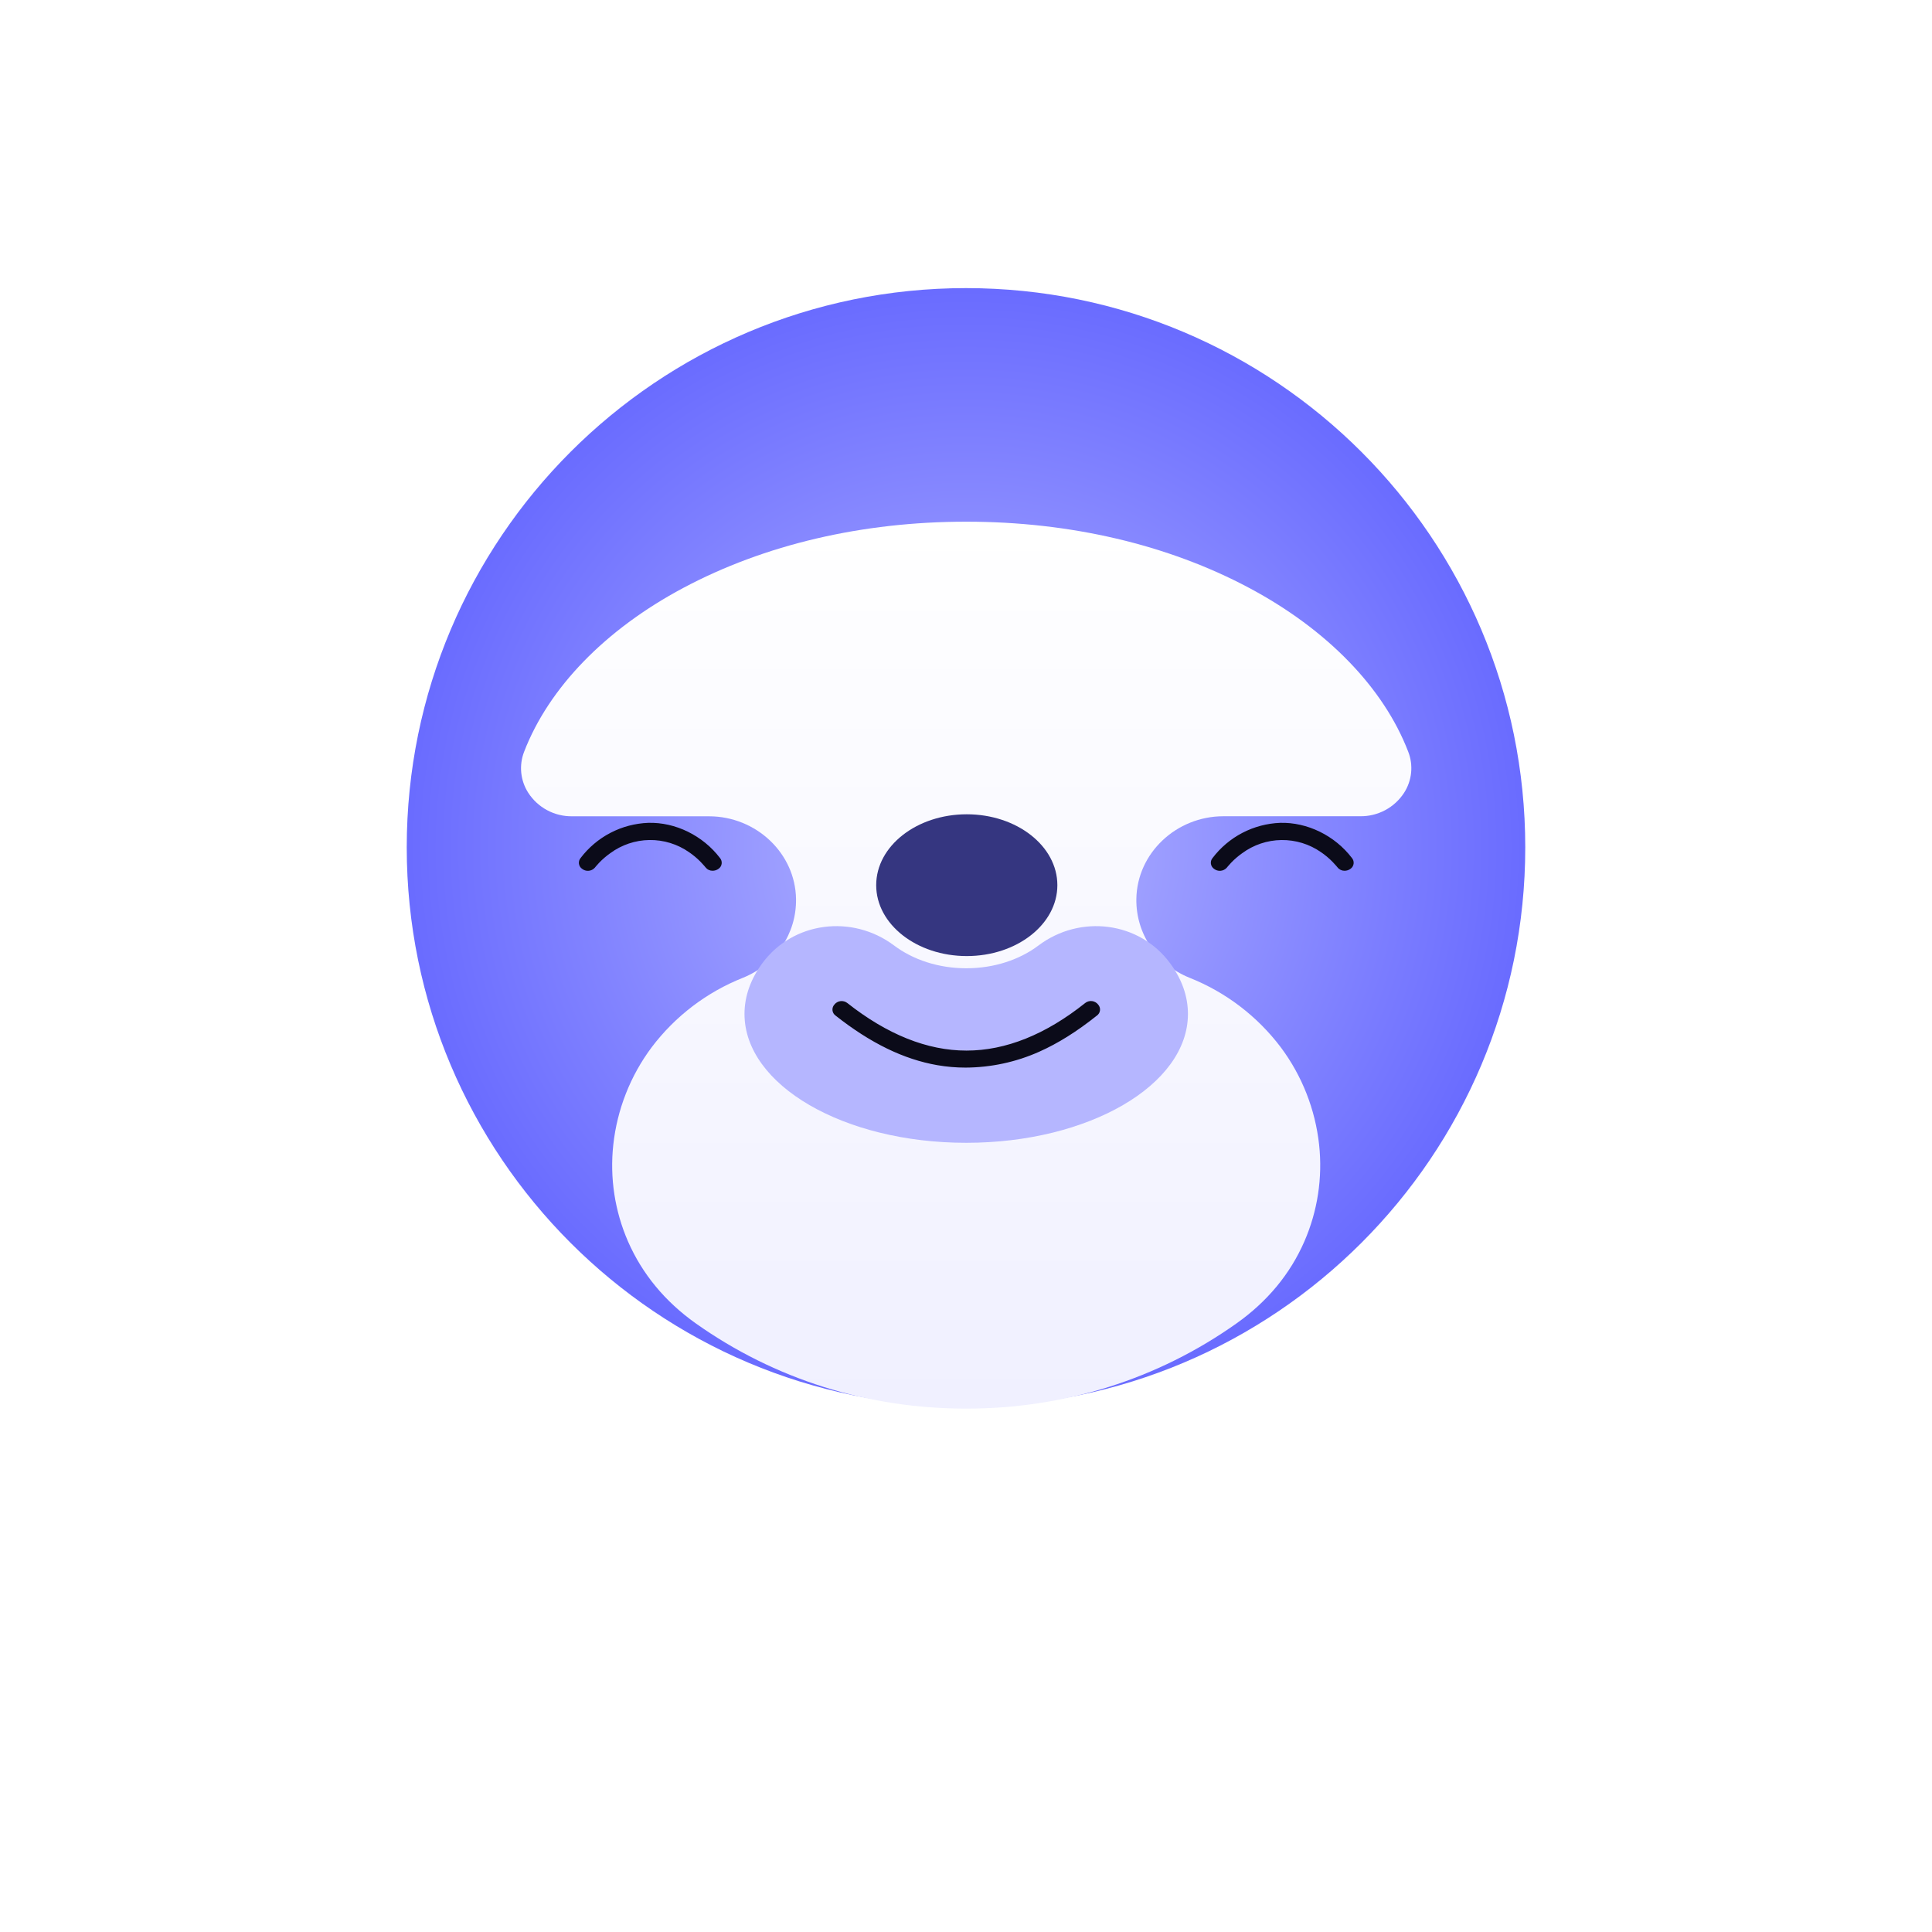 <svg width="114" height="114" viewBox="0 0 114 114" fill="none" xmlns="http://www.w3.org/2000/svg">
<path d="M57 83C75.225 83 90 68.225 90 50C90 31.775 75.225 17 57 17C38.775 17 24 31.775 24 50C24 68.225 38.775 83 57 83Z" fill="url(#paint0_radial_690_4419)"/>
<g filter="url(#filter0_d_690_4419)">
<path d="M73.711 31.692C68.914 29.135 63.145 27.783 57.026 27.783H57C50.882 27.783 45.112 29.135 40.314 31.693C35.719 34.142 32.385 37.576 30.925 41.361C30.773 41.754 30.715 42.178 30.757 42.598C30.8 43.018 30.941 43.422 31.169 43.778C31.448 44.21 31.832 44.564 32.285 44.807C32.739 45.05 33.246 45.173 33.761 45.166H41.828C44.627 45.166 46.935 47.358 46.971 50.052C46.999 52.092 45.77 53.914 43.841 54.694C41.704 55.542 39.841 56.96 38.454 58.794C37.196 60.477 36.413 62.468 36.187 64.557C35.976 66.502 36.277 68.468 37.06 70.261C37.902 72.18 39.247 73.805 41.057 75.089C45.7 78.378 51.212 80.118 57 80.118H57.025C62.813 80.118 68.326 78.378 72.966 75.086C74.778 73.801 76.127 72.176 76.964 70.257C77.746 68.464 78.046 66.498 77.837 64.554C77.611 62.464 76.828 60.474 75.569 58.79C74.182 56.957 72.319 55.539 70.182 54.691C68.253 53.91 67.022 52.088 67.052 50.048C67.088 47.353 69.396 45.163 72.196 45.163H80.263C80.776 45.17 81.283 45.046 81.736 44.804C82.189 44.561 82.573 44.208 82.852 43.777C83.08 43.422 83.221 43.017 83.264 42.597C83.306 42.177 83.249 41.753 83.096 41.36C81.64 37.576 78.307 34.142 73.711 31.692Z" fill="url(#paint1_linear_690_4419)"/>
</g>
<path d="M57.046 56.414C59.998 56.414 62.391 54.541 62.391 52.231C62.391 49.921 59.998 48.048 57.046 48.048C54.094 48.048 51.701 49.921 51.701 52.231C51.701 54.541 54.094 56.414 57.046 56.414Z" fill="#353680"/>
<path d="M69.064 56.864C67.247 54.369 63.739 53.938 61.276 55.79C60.166 56.627 58.667 57.134 57.016 57.134C55.365 57.134 53.865 56.623 52.757 55.79C50.288 53.938 46.779 54.369 44.962 56.864C44.298 57.775 43.93 58.776 43.93 59.828C43.93 64.028 49.786 67.433 57.013 67.433C64.24 67.433 70.096 64.028 70.096 59.828C70.096 58.776 69.729 57.775 69.064 56.864Z" fill="#B5B6FF"/>
<path d="M49.383 59.828C51.127 61.204 53.113 62.344 55.325 62.73C57.353 63.084 59.386 62.771 61.262 61.943C62.486 61.404 63.6 60.66 64.643 59.828C65.015 59.532 64.49 59.014 64.123 59.307C62.095 60.925 59.667 62.15 57.023 62.147C54.38 62.144 51.942 60.915 49.905 59.307C49.533 59.016 49.011 59.534 49.383 59.828Z" fill="#0B0B19"/>
<path d="M56.978 62.995C56.417 62.996 55.857 62.947 55.304 62.851C53.323 62.505 51.359 61.55 49.299 59.922C49.25 59.887 49.209 59.842 49.179 59.79C49.148 59.738 49.129 59.68 49.122 59.62C49.115 59.56 49.121 59.499 49.139 59.442C49.157 59.384 49.186 59.331 49.226 59.285C49.269 59.228 49.324 59.179 49.386 59.143C49.448 59.106 49.517 59.082 49.588 59.073C49.66 59.063 49.732 59.068 49.802 59.087C49.872 59.105 49.937 59.138 49.994 59.182C52.352 61.043 54.715 61.991 57.023 61.991H57.033C59.343 61.991 61.699 61.046 64.035 59.182C64.091 59.138 64.156 59.105 64.225 59.086C64.295 59.066 64.367 59.061 64.439 59.07C64.51 59.079 64.579 59.103 64.641 59.139C64.703 59.175 64.758 59.222 64.801 59.28C64.841 59.325 64.871 59.379 64.889 59.437C64.908 59.495 64.914 59.556 64.907 59.616C64.9 59.676 64.881 59.735 64.851 59.787C64.82 59.84 64.779 59.885 64.73 59.921C63.543 60.868 62.427 61.566 61.319 62.059C59.953 62.669 58.474 62.988 56.978 62.995ZM49.47 59.703C51.492 61.299 53.416 62.239 55.35 62.577C57.27 62.912 59.295 62.643 61.206 61.8C62.292 61.321 63.388 60.635 64.553 59.703C64.573 59.69 64.59 59.673 64.603 59.652C64.616 59.632 64.624 59.609 64.626 59.585C64.629 59.561 64.626 59.537 64.617 59.514C64.609 59.492 64.596 59.471 64.579 59.455C64.558 59.426 64.532 59.403 64.502 59.385C64.472 59.366 64.439 59.355 64.404 59.349C64.37 59.344 64.335 59.346 64.301 59.355C64.267 59.363 64.235 59.379 64.207 59.4C61.823 61.304 59.409 62.27 57.033 62.27H57.023C54.651 62.27 52.227 61.303 49.818 59.401C49.79 59.379 49.758 59.364 49.723 59.355C49.689 59.346 49.653 59.344 49.618 59.35C49.583 59.355 49.549 59.367 49.519 59.386C49.489 59.404 49.462 59.428 49.442 59.457C49.425 59.474 49.412 59.495 49.404 59.517C49.397 59.539 49.394 59.563 49.397 59.587C49.399 59.61 49.407 59.633 49.42 59.653C49.432 59.673 49.449 59.69 49.469 59.703H49.47Z" fill="#0B0B19"/>
<path d="M79.66 50.713C78.697 49.446 77.137 48.646 75.537 48.69C74.027 48.731 72.568 49.516 71.655 50.713C71.368 51.09 72.007 51.457 72.292 51.085C72.23 51.165 72.314 51.057 72.354 51.012C72.417 50.94 72.481 50.869 72.548 50.8C72.75 50.592 72.97 50.402 73.206 50.233C73.902 49.719 74.742 49.437 75.607 49.426C76.472 49.415 77.319 49.675 78.028 50.171C78.276 50.339 78.507 50.531 78.717 50.745C78.797 50.825 78.873 50.907 78.946 50.993C78.989 51.042 79.075 51.152 79.025 51.086C79.308 51.458 79.948 51.092 79.66 50.714V50.713Z" fill="#0B0B19"/>
<path d="M79.334 51.381C79.256 51.381 79.178 51.364 79.108 51.33C79.037 51.296 78.975 51.247 78.926 51.185C78.92 51.18 78.915 51.172 78.909 51.166L78.843 51.086C78.775 51.007 78.701 50.926 78.621 50.846C78.417 50.639 78.194 50.452 77.954 50.288C77.268 49.808 76.448 49.556 75.611 49.567C74.774 49.578 73.962 49.852 73.289 50.35C73.06 50.513 72.846 50.697 72.65 50.9C72.584 50.968 72.52 51.04 72.465 51.106C72.446 51.128 72.417 51.164 72.399 51.185C72.392 51.194 72.384 51.203 72.376 51.211C72.282 51.312 72.153 51.373 72.015 51.383C71.877 51.393 71.74 51.35 71.632 51.264C71.583 51.229 71.541 51.185 71.51 51.134C71.479 51.083 71.459 51.026 71.45 50.966C71.442 50.906 71.447 50.846 71.463 50.788C71.48 50.73 71.508 50.677 71.547 50.631C72.017 50.011 72.618 49.503 73.308 49.144C73.998 48.785 74.759 48.583 75.536 48.553C77.138 48.509 78.766 49.305 79.775 50.631C79.813 50.677 79.842 50.731 79.858 50.788C79.875 50.846 79.879 50.907 79.871 50.967C79.863 51.026 79.843 51.084 79.811 51.135C79.78 51.186 79.738 51.23 79.688 51.265C79.586 51.341 79.462 51.382 79.334 51.381ZM79.135 51.002C79.18 51.057 79.246 51.092 79.318 51.1C79.389 51.107 79.46 51.086 79.516 51.041C79.537 51.029 79.554 51.012 79.567 50.993C79.581 50.973 79.589 50.951 79.592 50.927C79.596 50.904 79.593 50.88 79.586 50.858C79.579 50.835 79.566 50.815 79.55 50.798C78.595 49.542 77.059 48.788 75.54 48.83C74.107 48.869 72.659 49.623 71.766 50.798C71.75 50.815 71.738 50.835 71.73 50.858C71.723 50.88 71.721 50.904 71.724 50.927C71.727 50.95 71.736 50.973 71.748 50.992C71.761 51.012 71.779 51.029 71.799 51.041C71.826 51.063 71.858 51.08 71.892 51.09C71.926 51.1 71.962 51.104 71.998 51.1C72.033 51.096 72.067 51.086 72.099 51.069C72.13 51.052 72.158 51.029 72.18 51.002L72.247 50.92C72.309 50.85 72.376 50.776 72.446 50.703C72.654 50.488 72.881 50.293 73.124 50.12C73.843 49.59 74.71 49.298 75.604 49.287C76.497 49.275 77.372 49.544 78.104 50.055C78.36 50.229 78.597 50.427 78.814 50.647C78.899 50.732 78.978 50.817 79.05 50.902C79.071 50.925 79.1 50.962 79.121 50.987L79.132 51.002H79.135Z" fill="#0B0B19"/>
<path d="M42.371 50.713C41.408 49.446 39.849 48.646 38.248 48.69C36.738 48.731 35.279 49.516 34.366 50.713C34.079 51.09 34.718 51.457 35.003 51.085C34.941 51.165 35.025 51.057 35.065 51.012C35.128 50.94 35.192 50.869 35.259 50.8C35.461 50.592 35.681 50.402 35.917 50.233C36.613 49.719 37.453 49.437 38.318 49.426C39.183 49.415 40.03 49.675 40.739 50.171C40.987 50.339 41.218 50.531 41.428 50.745C41.508 50.825 41.584 50.907 41.657 50.993C41.7 51.042 41.786 51.152 41.736 51.086C42.019 51.458 42.659 51.092 42.371 50.714V50.713Z" fill="#0B0B19"/>
<path d="M42.045 51.38C41.967 51.381 41.889 51.364 41.819 51.33C41.748 51.297 41.686 51.247 41.637 51.186L41.62 51.166L41.554 51.087C41.487 51.008 41.412 50.927 41.332 50.846C41.128 50.639 40.904 50.452 40.664 50.288C39.979 49.808 39.16 49.555 38.322 49.566C37.485 49.577 36.673 49.851 36 50.35C35.771 50.513 35.557 50.697 35.361 50.9C35.295 50.967 35.231 51.039 35.175 51.106C35.157 51.128 35.128 51.164 35.11 51.185C35.103 51.194 35.095 51.203 35.087 51.211C34.993 51.312 34.863 51.374 34.725 51.383C34.587 51.393 34.451 51.35 34.343 51.263C34.294 51.229 34.252 51.185 34.221 51.134C34.19 51.082 34.169 51.025 34.161 50.966C34.153 50.906 34.158 50.846 34.174 50.788C34.191 50.73 34.219 50.676 34.258 50.63C34.728 50.011 35.329 49.503 36.019 49.144C36.709 48.784 37.47 48.583 38.247 48.553C39.852 48.506 41.477 49.305 42.486 50.63C42.524 50.676 42.553 50.73 42.569 50.788C42.586 50.846 42.59 50.907 42.582 50.966C42.574 51.026 42.554 51.083 42.522 51.135C42.49 51.186 42.449 51.23 42.399 51.264C42.297 51.34 42.172 51.381 42.045 51.38ZM41.848 51.001C41.87 51.029 41.898 51.052 41.929 51.069C41.961 51.086 41.995 51.096 42.03 51.1C42.066 51.103 42.102 51.1 42.136 51.09C42.17 51.08 42.202 51.063 42.229 51.04C42.249 51.028 42.267 51.012 42.28 50.992C42.293 50.973 42.302 50.95 42.305 50.927C42.308 50.904 42.306 50.88 42.299 50.858C42.291 50.835 42.279 50.815 42.263 50.798C41.308 49.542 39.771 48.788 38.253 48.83C36.82 48.869 35.371 49.623 34.479 50.798C34.463 50.815 34.45 50.835 34.443 50.857C34.436 50.88 34.434 50.904 34.437 50.927C34.44 50.95 34.448 50.972 34.461 50.992C34.474 51.012 34.491 51.028 34.512 51.04C34.539 51.063 34.571 51.08 34.605 51.09C34.639 51.1 34.675 51.103 34.711 51.099C34.746 51.096 34.78 51.085 34.812 51.068C34.843 51.051 34.87 51.028 34.893 51L34.96 50.919C35.022 50.849 35.089 50.774 35.159 50.702C35.367 50.487 35.594 50.292 35.837 50.119C36.556 49.589 37.423 49.297 38.317 49.285C39.21 49.274 40.084 49.543 40.817 50.054C41.072 50.228 41.31 50.426 41.527 50.646C41.612 50.732 41.692 50.817 41.763 50.901L41.834 50.987L41.845 51L41.848 51.001Z" fill="#0B0B19"/>
<defs>
<filter id="filter0_d_690_4419" x="0.744" y="0.783" width="112.534" height="112.335" filterUnits="userSpaceOnUse" color-interpolation-filters="sRGB">
<feFlood flood-opacity="0" result="BackgroundImageFix"/>
<feColorMatrix in="SourceAlpha" type="matrix" values="0 0 0 0 0 0 0 0 0 0 0 0 0 0 0 0 0 0 127 0" result="hardAlpha"/>
<feOffset dy="3"/>
<feGaussianBlur stdDeviation="15"/>
<feComposite in2="hardAlpha" operator="out"/>
<feColorMatrix type="matrix" values="0 0 0 0 0.417 0 0 0 0 0.424 0 0 0 0 1 0 0 0 0.1 0"/>
<feBlend mode="normal" in2="BackgroundImageFix" result="effect1_dropShadow_690_4419"/>
<feBlend mode="normal" in="SourceGraphic" in2="effect1_dropShadow_690_4419" result="shape"/>
</filter>
<radialGradient id="paint0_radial_690_4419" cx="0" cy="0" r="1" gradientUnits="userSpaceOnUse" gradientTransform="translate(57 50) rotate(89.683) scale(33.001)">
<stop stop-color="#B5B6FF"/>
<stop offset="1" stop-color="#6A6CFF"/>
</radialGradient>
<linearGradient id="paint1_linear_690_4419" x1="57.011" y1="27.783" x2="57.011" y2="80.118" gradientUnits="userSpaceOnUse">
<stop stop-color="white"/>
<stop offset="1" stop-color="#F0F0FF"/>
</linearGradient>
</defs>
</svg>

